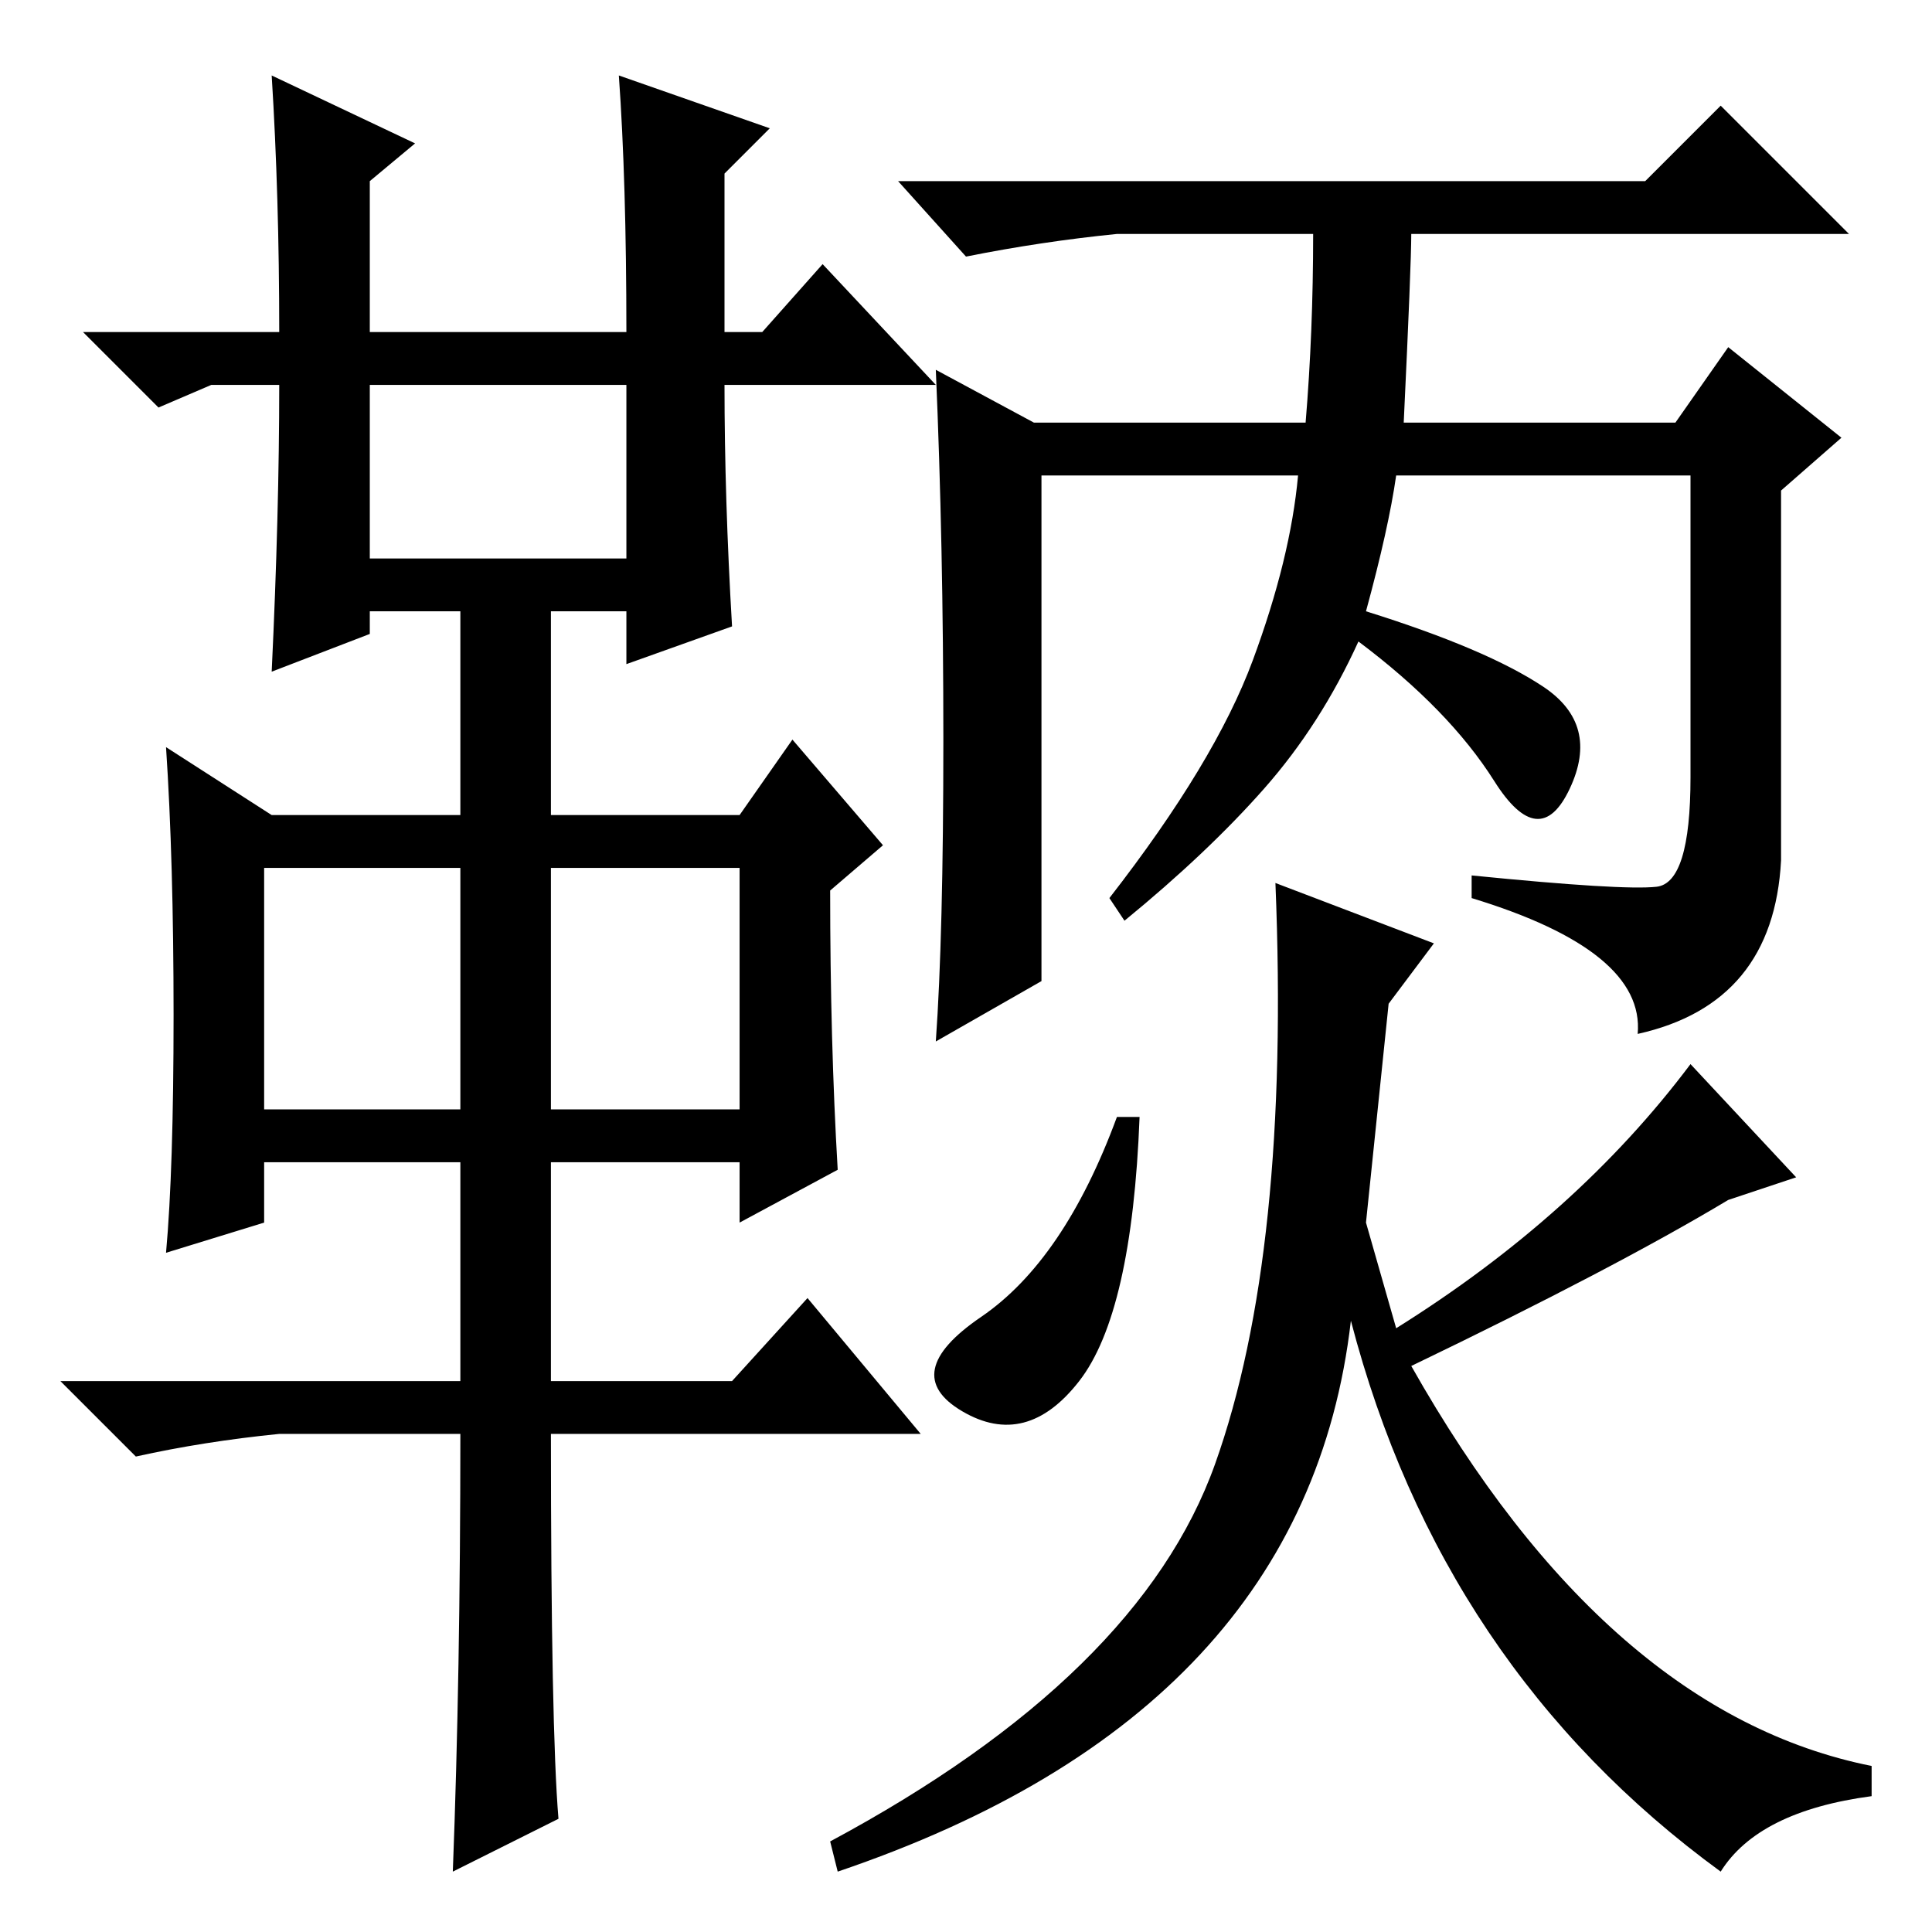 <?xml version="1.0" standalone="no"?>
<!DOCTYPE svg PUBLIC "-//W3C//DTD SVG 1.1//EN" "http://www.w3.org/Graphics/SVG/1.1/DTD/svg11.dtd" >
<svg xmlns="http://www.w3.org/2000/svg" xmlns:xlink="http://www.w3.org/1999/xlink" version="1.1" viewBox="0 -36 256 256">
  <g transform="matrix(1 0 0 -1 0 220)">
   <path fill="currentColor"
d="M36 246l19 -9l-6 -5v-20h34q0 20 -1 34l20 -7l-6 -6v-21h5l8 9l15 -16h-28q0 -15 1 -32l-14 -5v7h-10v-27h25l7 10l12 -14l-7 -6q0 -20 1 -37l-13 -7v8h-25v-29h24l10 11l15 -18h-49q0 -39 1 -51l-14 -7q1 26 1 58h-24q-10 -1 -19 -3l-10 10h53v29h-26v-8l-13 -4
q1 11 1 31.5t-1 35.5l14 -9h25v27h-12v-3l-13 -5q1 21 1 38h-9l-7 -3l-10 10h26q0 18 -1 34zM49 182h34v23h-34v-23zM35 109h26v32h-26v-32zM73 109h25v32h-25v-32zM186 200h36l7 10l15 -12l-8 -7v-49q-1 -19 -19 -23q1 11 -22 18v3q20 -2 24.5 -1.5t4.5 14.5v40h-39
q-1 -7 -4 -18q16 -5 23.5 -10t3.5 -13.5t-10 1t-18 18.5q-5 -11 -12.5 -19.5t-18.5 -17.5l-2 3q14 18 19 31.5t6 24.5h-34v-67l-14 -8q1 14 1 40t-1 49l13 -7h36q1 12 1 25h-26q-10 -1 -20 -3l-9 10h99l10 10l17 -17h-58q0 -4 -1 -25zM190 131l-6 -8l-3 -29l4 -14
q24 15 39 35l14 -15l-9 -3q-15 -9 -42 -22q26 -46 61 -53v-4q-15 -2 -20 -10q-37 27 -49 73q-6 -52 -68 -73l-1 4q41 22 51 50t8 77zM148 108h3q-1 -26 -8 -35t-15.5 -4t2.5 12.5t18 26.5z" />
  </g>

</svg>
